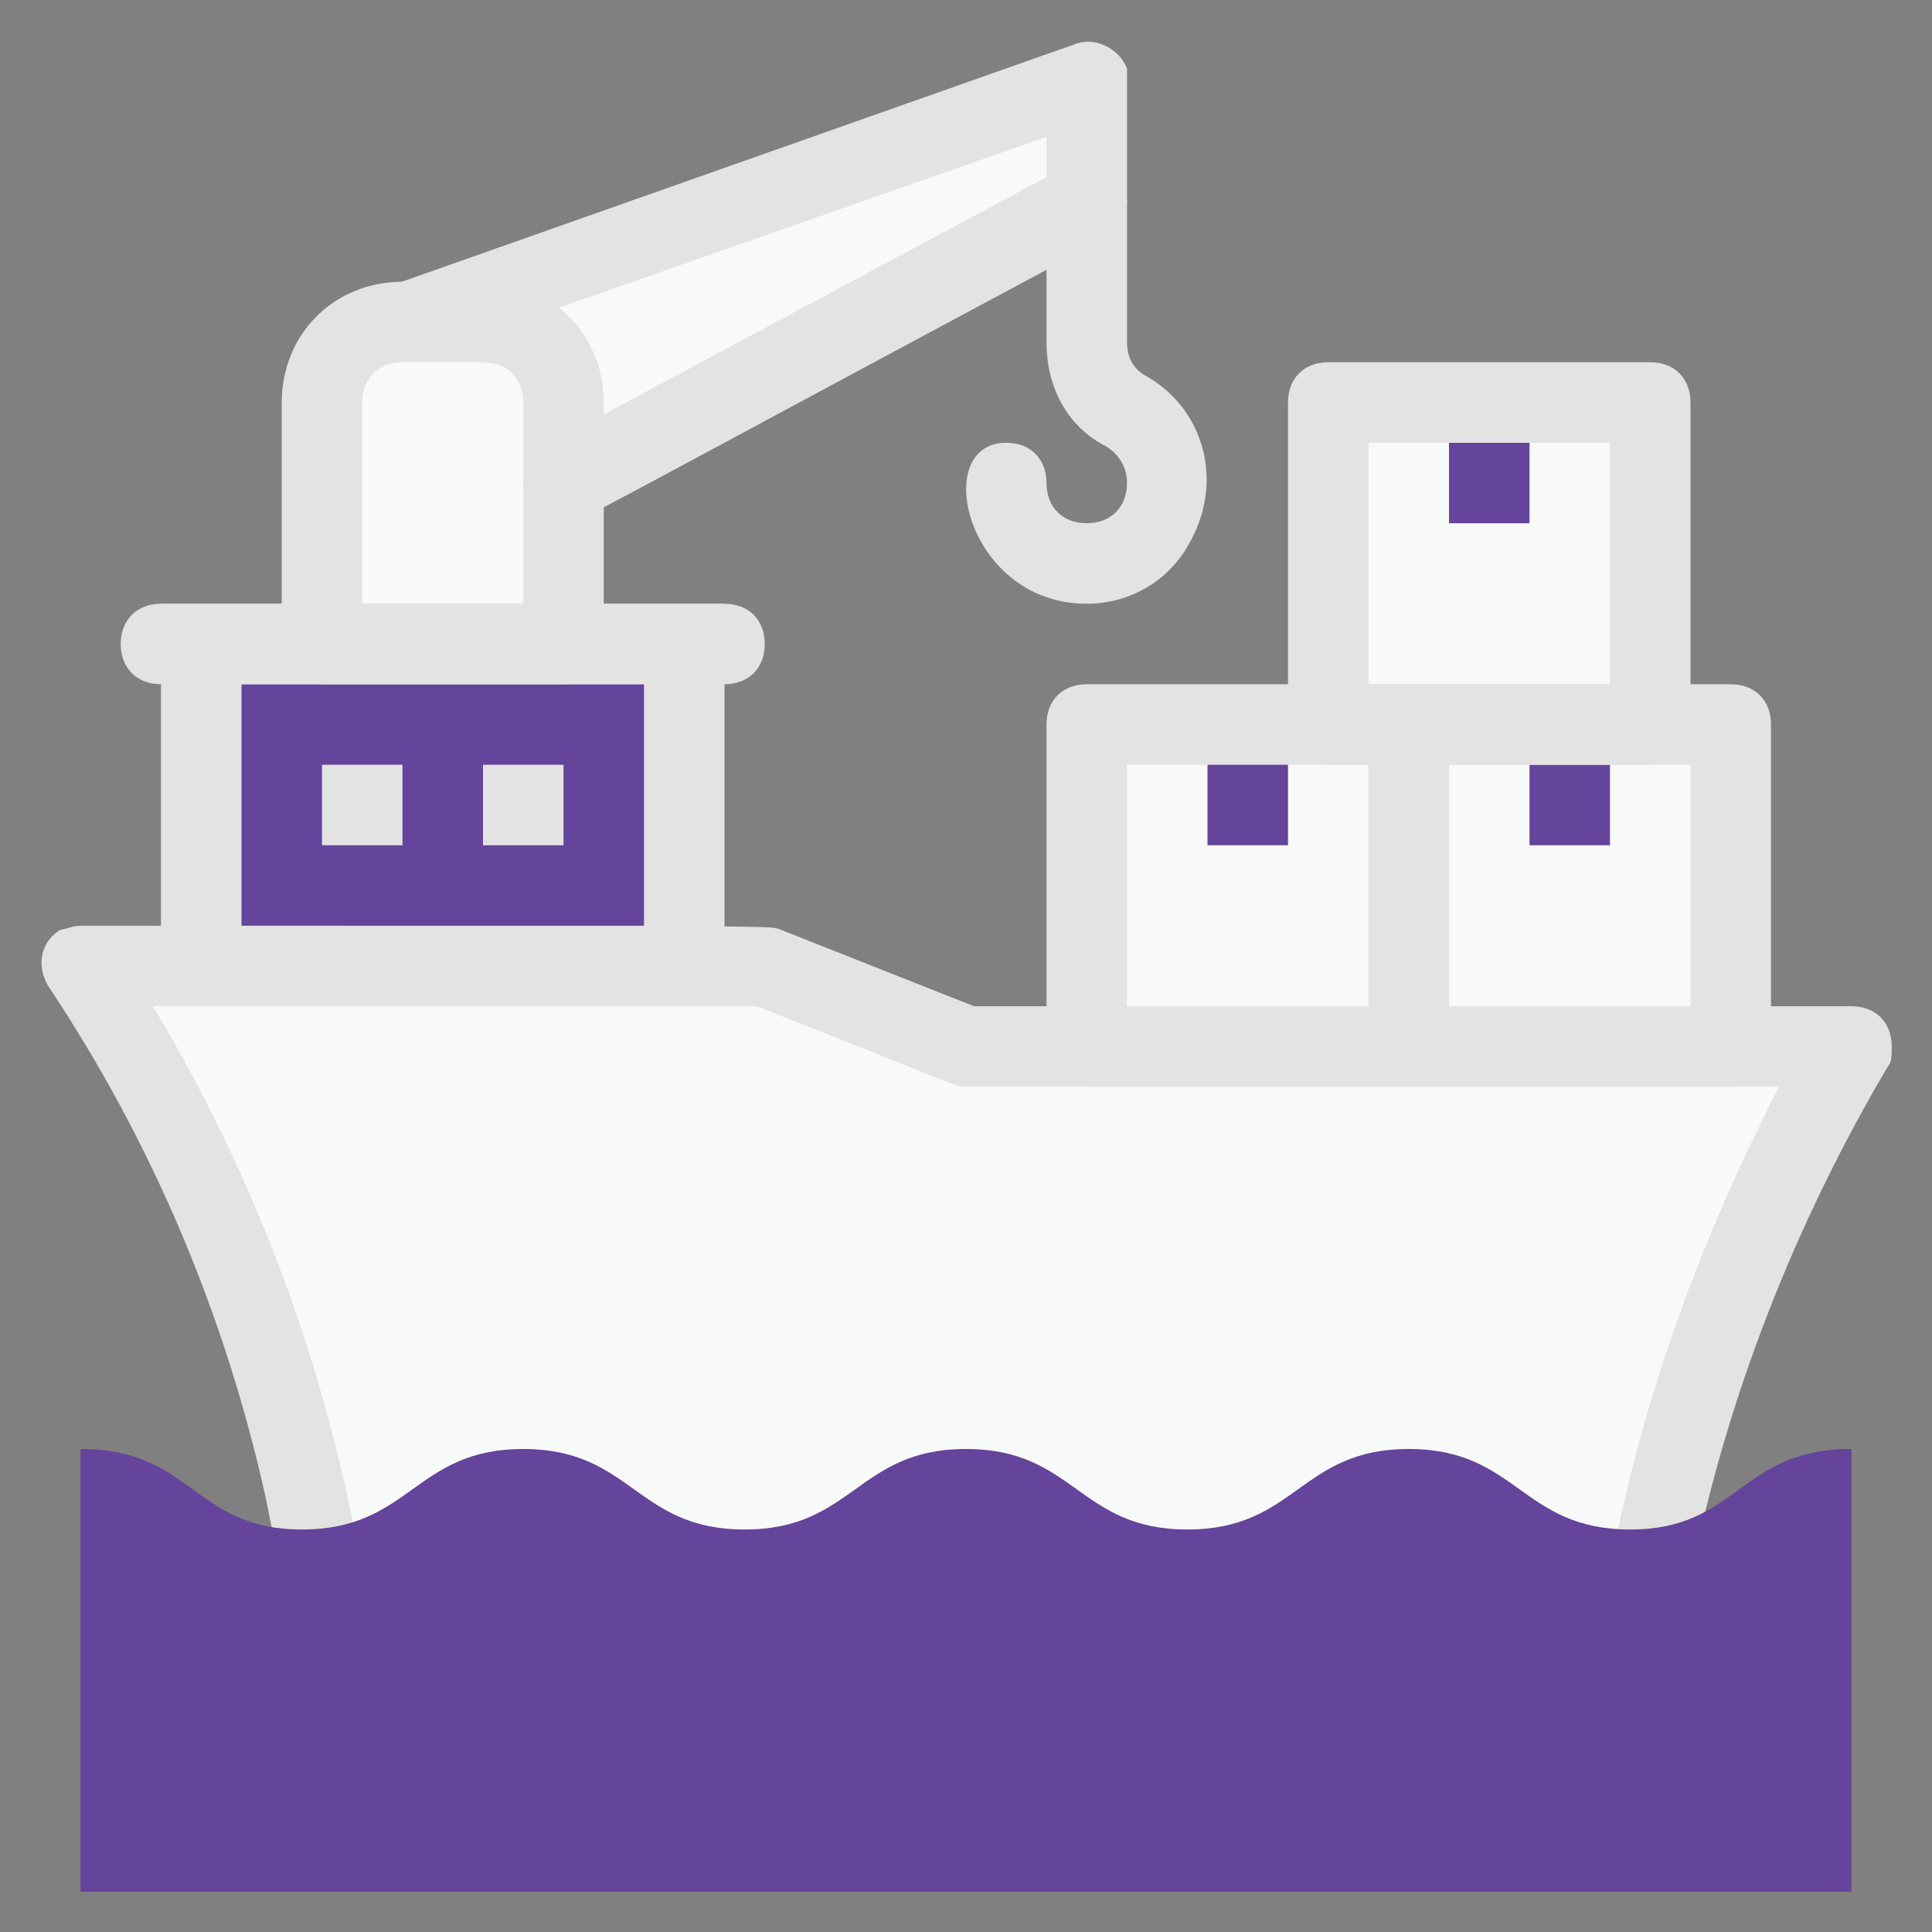 <?xml version="1.0" encoding="utf-8"?>
<!-- Generator: Adobe Illustrator 25.1.0, SVG Export Plug-In . SVG Version: 6.00 Build 0)  -->
<svg version="1.1" id="Layer_1" xmlns="http://www.w3.org/2000/svg" xmlns:xlink="http://www.w3.org/1999/xlink" x="0px" y="0px"
	 viewBox="0 0 48 48" style="enable-background:new 0 0 48 48;" xml:space="preserve">
<rect x="0" y="0" width="48" height="48" fill="#808080" stroke="none"/>
<style type="text/css">
	.st0{fill:#F8F9F9;}
	.st1{fill:#65449B;stroke:#E3E3E3;stroke-width:2;stroke-miterlimit:10;}
	.st2{fill:#E3E3E3;}
	.st3{fill:#65449B;}
	.st4{fill:#BEC6C6;}
</style>
<path class="st0" d="M46,26c-3.1,5.5-3.8,8-5,13H8c-0.6-3-1.4-5.9-2.6-8.7C4.4,28.1,3.3,26,2,24h17l5,2H46z"/>
<rect x="5" y="16" class="st1" width="12" height="8"/>
<path class="st0" d="M14,10v6H8v-6c0-1.1,0.9-2,2-2h2C13.1,8,14,8.9,14,10z"/>
<path class="st0" d="M27,2v3l-13,7v-2c0-1.1-0.9-2-2-2h-2L27,2z"/>
<path class="st2" d="M41,40H8c-0.5,0-0.9-0.3-1-0.8l-0.4-2c-1-4.5-2.8-8.8-5.4-12.7c-0.3-0.5-0.2-1.1,0.3-1.4C1.6,23.1,1.8,23,2,23
	c18.2,0,17.1,0,17.4,0.1l4.8,1.9H46c0.6,0,1,0.4,1,1c0,0.2,0,0.4-0.1,0.5c-2.3,3.9-4,8.2-4.9,12.7C41.9,39.7,41.5,40,41,40z M8.8,38
	h31.4c0.8-3.8,2.2-7.5,4-11H24c-0.3,0-0.1,0-5.2-2h-15C6.2,29,7.9,33.4,8.8,38z"/>
<path class="st3" d="M46,36c-2.8,0-2.8,2-5.5,2s-2.8-2-5.5-2s-2.8,2-5.5,2s-2.8-2-5.5-2s-2.8,2-5.5,2s-2.8-2-5.5-2s-2.8,2-5.5,2
	S4.8,36,2,36v11h44V36z"/>
<path class="st4" d="M0,0"/>
<path class="st2" d="M18,17H4c-0.6,0-1-0.4-1-1c0-0.6,0.4-1,1-1h14c0.6,0,1,0.4,1,1C19,16.6,18.6,17,18,17z"/>
<rect x="8" y="19" class="st2" width="2" height="2"/>
<rect x="12" y="19" class="st2" width="2" height="2"/>
<path class="st2" d="M14,17H8c-0.6,0-1-0.4-1-1v-6c0-1.7,1.3-3,3-3h2c1.7,0,3,1.3,3,3v6C15,16.6,14.6,17,14,17z M9,15h4v-5
	c0-0.6-0.4-1-1-1h-2c-0.6,0-1,0.4-1,1V15z"/>
<path class="st2" d="M14,13c-0.6,0-1-0.5-1-1c0-0.4,0.2-0.7,0.5-0.9L26,4.4v-1L10.3,8.9C9.8,9.1,9.3,8.8,9.1,8.2
	C9,7.7,9.2,7.3,9.7,7.1l17-6c0.5-0.2,1.1,0.1,1.3,0.6C28,1.8,28,1.9,28,2v3c0,0.4-0.2,0.7-0.5,0.9C13.3,13.5,14.4,13,14,13z"/>
<path class="st2" d="M27,15c-3,0-3.9-4-2-4c0.6,0,1,0.4,1,1c0,0.6,0.4,1,1,1c0.6,0,1-0.4,1-1c0-0.4-0.2-0.7-0.5-0.9
	C26.5,10.6,26,9.6,26,8.5V5c0-0.6,0.4-1,1-1s1,0.4,1,1v3.5c0,0.3,0.1,0.6,0.4,0.8c1.5,0.8,2,2.6,1.2,4.1C29.1,14.4,28.1,15,27,15z"
	/>
<rect x="35" y="18" class="st0" width="8" height="8"/>
<rect x="27" y="18" class="st0" width="8" height="8"/>
<rect x="33" y="10" class="st0" width="8" height="8"/>
<path class="st2" d="M43,27h-8c-0.6,0-1-0.4-1-1v-8c0-0.6,0.4-1,1-1h8c0.6,0,1,0.4,1,1v8C44,26.6,43.6,27,43,27z M36,25h6v-6h-6V25z
	"/>
<rect x="38" y="19" class="st3" width="2" height="2"/>
<rect x="36" y="11" class="st3" width="2" height="2"/>
<path class="st2" d="M35,27h-8c-0.6,0-1-0.4-1-1v-8c0-0.6,0.4-1,1-1h8c0.6,0,1,0.4,1,1v8C36,26.6,35.6,27,35,27z M28,25h6v-6h-6V25z
	"/>
<rect x="30" y="19" class="st3" width="2" height="2"/>
<path class="st2" d="M41,19h-8c-0.6,0-1-0.4-1-1v-8c0-0.6,0.4-1,1-1h8c0.6,0,1,0.4,1,1v8C42,18.6,41.6,19,41,19z M34,17h6v-6h-6V17z
	"/>
</svg>
